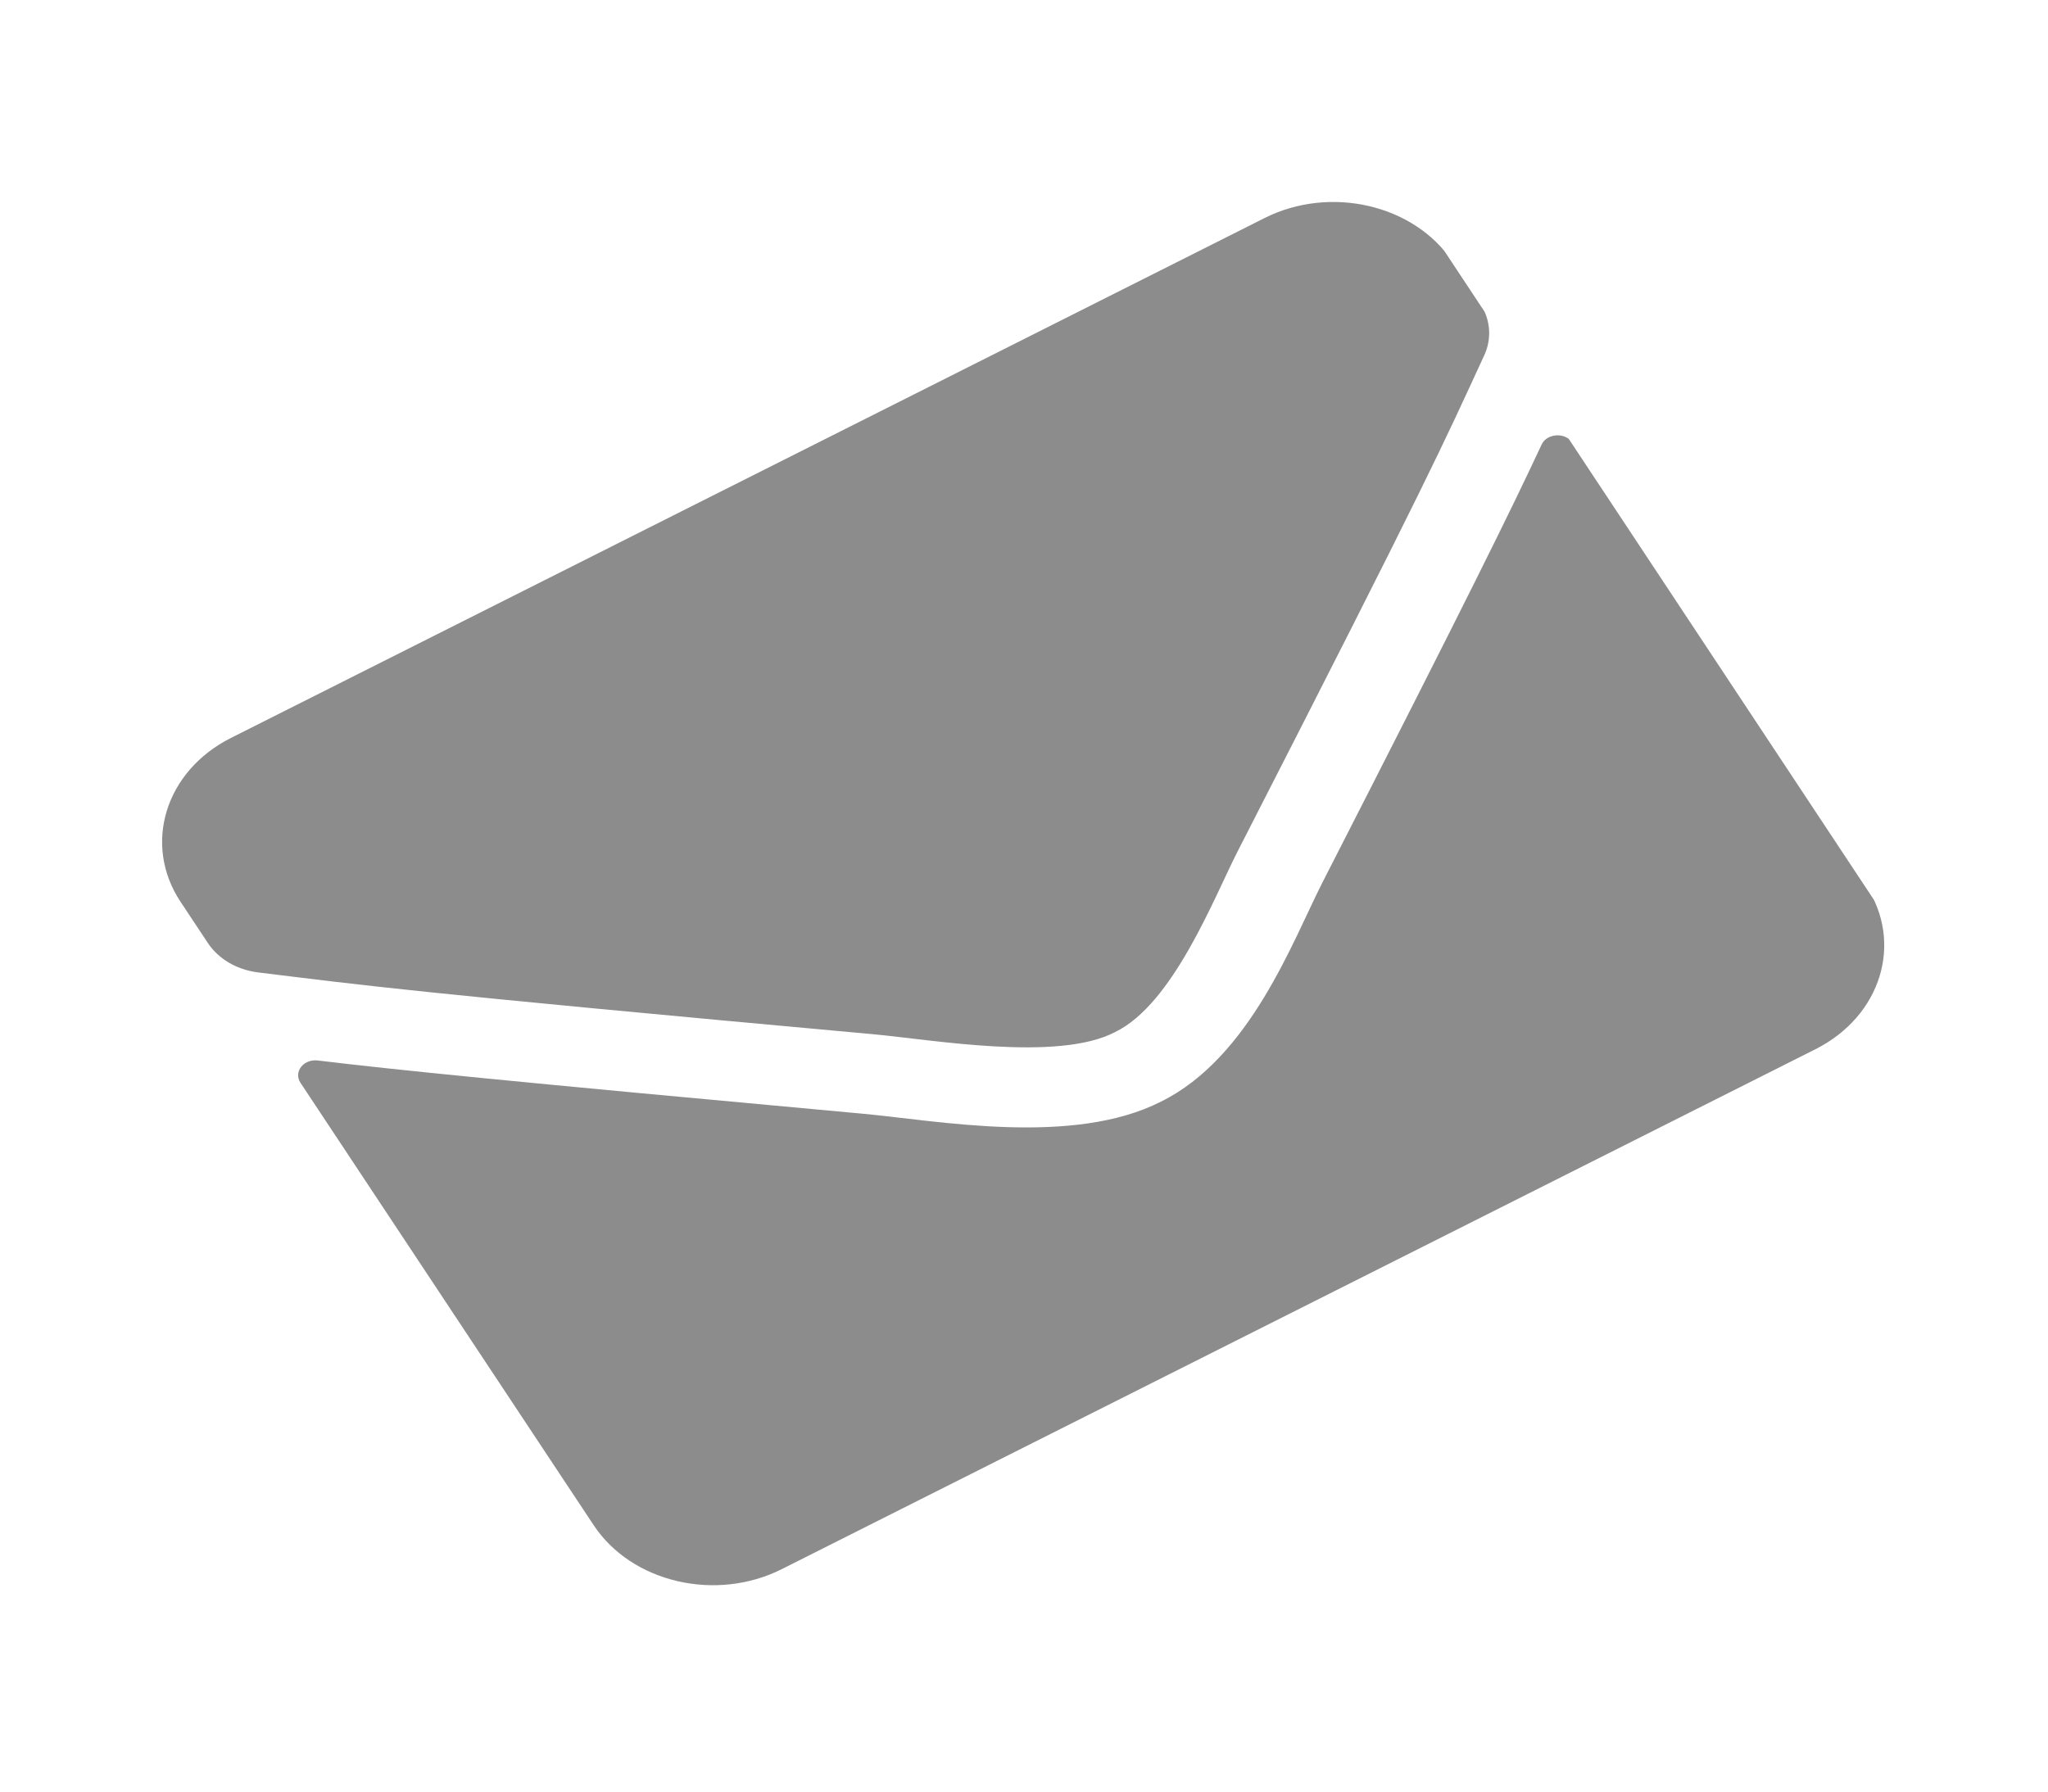 <svg width="80" height="70" viewBox="0 0 80 70" fill="none" xmlns="http://www.w3.org/2000/svg">
<g clip-path="url(#clip0)">
<path d="M60.218 17.373C60.423 16.921 61.148 16.883 61.423 17.297L72.882 34.592C74.367 36.834 73.485 39.702 70.913 40.996L30.539 61.308C27.967 62.602 24.675 61.834 23.191 59.592L11.737 42.306C11.457 41.883 11.853 41.368 12.415 41.435C15.564 41.812 19.685 42.231 33.737 43.518C36.647 43.79 41.918 44.792 45.352 43.041C48.834 41.324 50.502 36.752 51.643 34.509C57.39 23.262 59.019 19.939 60.218 17.373ZM43.553 40.327C45.828 39.228 47.41 35.093 48.357 33.241C55.84 18.617 56.35 17.414 57.975 13.89C58.286 13.226 58.223 12.468 57.809 11.842L56.744 10.235C55.259 7.994 51.968 7.226 49.396 8.52L9.022 28.832C6.45 30.126 5.568 32.994 7.053 35.235L8.118 36.842C8.532 37.468 9.249 37.886 10.069 37.992C14.379 38.519 15.835 38.744 34.11 40.409C36.424 40.621 41.324 41.493 43.553 40.327Z" fill="#494949" fill-opacity="0.63"/>
</g>
<defs>
<clipPath id="clip0">
<rect width="55.626" height="51.943" fill="white" transform="matrix(0.893 -0.449 0.552 0.834 0.777 25.763)"/>
</clipPath>
</defs>
</svg>
